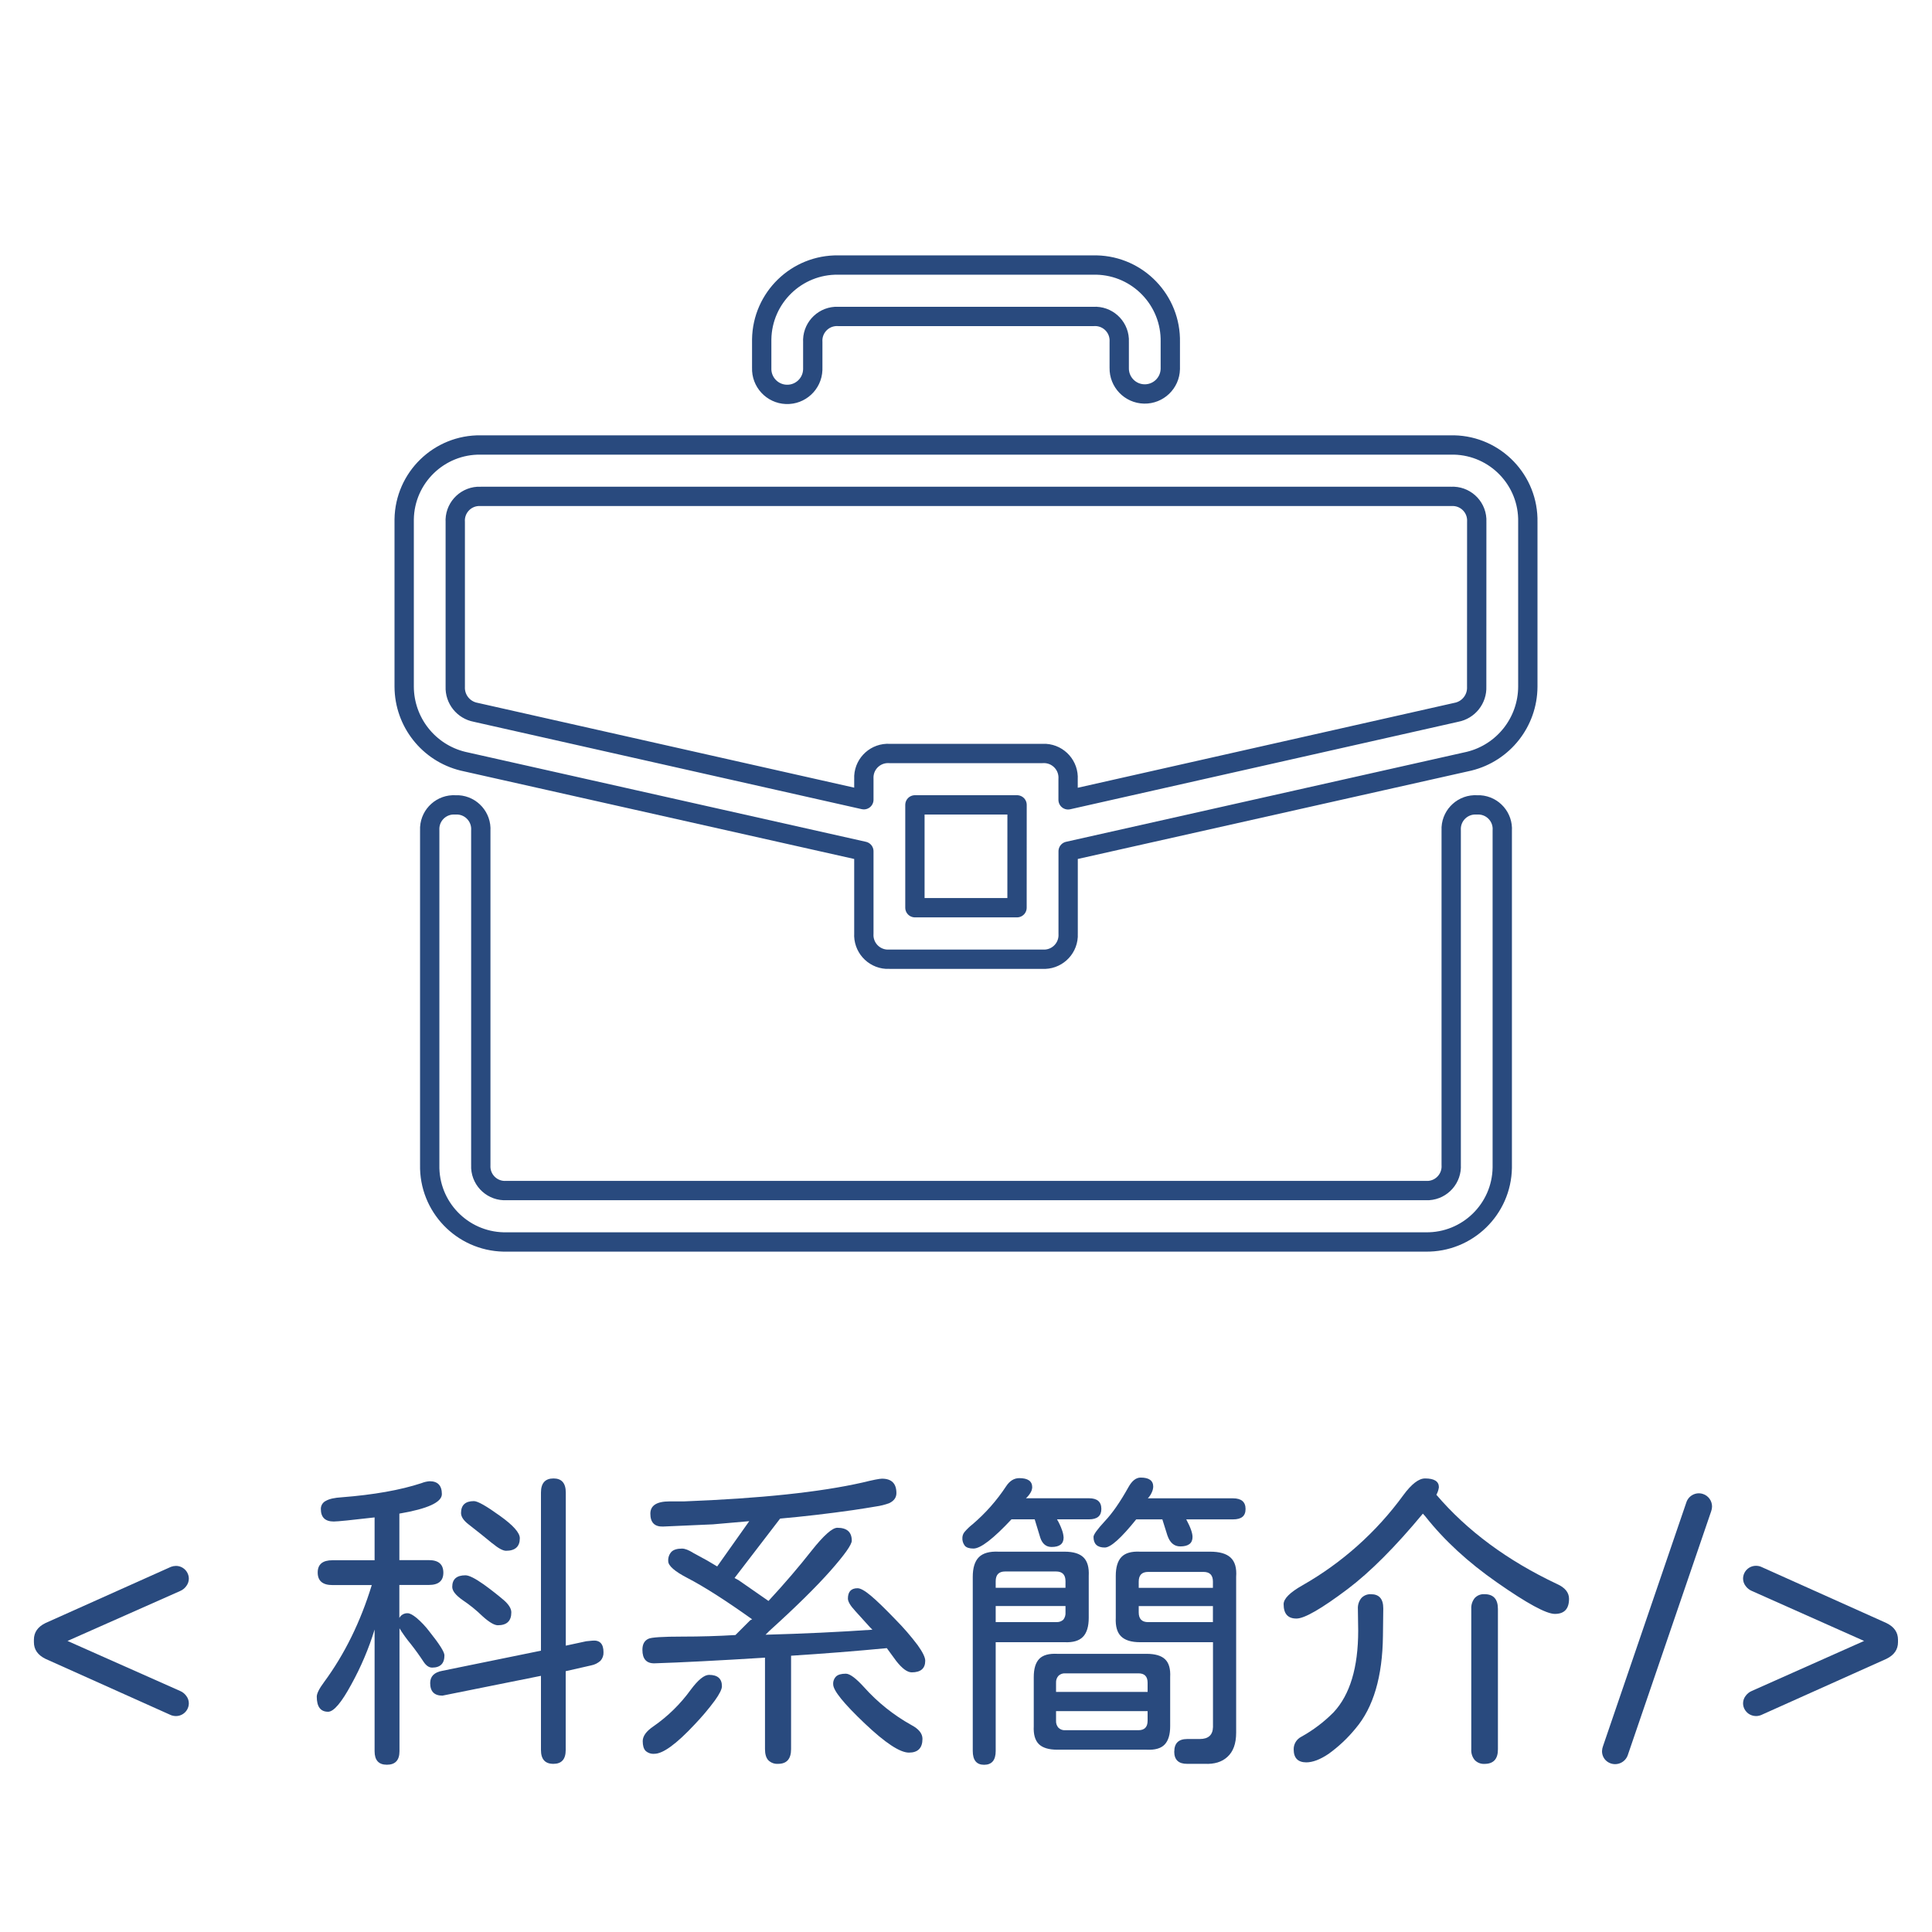 <?xml version="1.0" encoding="iso-8859-1"?>
<!-- Generator: Adobe Illustrator 25.0.0, SVG Export Plug-In . SVG Version: 6.00 Build 0)  -->
<svg version="1.1" id="&#x5716;&#x5C64;_1" xmlns="http://www.w3.org/2000/svg" xmlns:xlink="http://www.w3.org/1999/xlink" x="0px"
	 y="0px" viewBox="0 0 1000 1000" style="enable-background:new 0 0 1000 1000;" xml:space="preserve">
<rect style="fill:none;" width="1000" height="1000"/>
<path id="briefcase_x5F_3" style="fill:none;stroke:#294A7E;stroke-width:10;stroke-linecap:round;stroke-linejoin:round;" d="
	M764.36,416.61c-6.903-0.398-12.822,4.876-13.219,11.779c0,0.004,0,0.007-0.001,0.011c-0.03,0.506-0.03,1.014,0,1.52v173
	c0.439,6.908-4.802,12.866-11.71,13.31c-0.503,0.03-1.007,0.03-1.51,0H262.08c-6.903,0.398-12.822-4.876-13.219-11.779
	c0-0.004,0-0.007-0.001-0.011c-0.03-0.506-0.03-1.014,0-1.52v-173c0.439-6.908-4.802-12.866-11.71-13.31
	c-0.503-0.03-1.007-0.03-1.51,0c-6.903-0.398-12.822,4.876-13.219,11.779c0,0.004,0,0.007-0.001,0.011
	c-0.03,0.506-0.03,1.014,0,1.52v173c-0.458,21.581,16.659,39.45,38.24,39.92h477.26c21.575,0.323,39.327-16.906,39.65-38.482
	c0-0.006,0-0.012,0-0.018c0-0.47,0-0.94,0-1.42v-173c0.465-6.882-4.737-12.839-11.619-13.304
	C765.421,416.58,764.89,416.578,764.36,416.61z"/>
<path id="briefcase_x5F_2" style="fill:none;stroke:#294A7E;stroke-width:10;stroke-linecap:round;stroke-linejoin:round;" d="
	M751.14,230.32H248.86c-21.581-0.323-39.337,16.911-39.66,38.491c0,0.003,0,0.006,0,0.009c0,0.47,0,0.95,0,1.42v85.18
	c0.079,18.312,12.614,34.22,30.4,38.58l207.53,46.6v42.58c-0.439,6.908,4.802,12.866,11.71,13.31c0.503,0.03,1.007,0.03,1.51,0h79.3
	c6.897,0.403,12.815-4.862,13.218-11.759c0.001-0.01,0.001-0.021,0.002-0.031c0.03-0.506,0.03-1.014,0-1.52V440.6L760.4,394
	c17.797-4.363,30.335-20.286,30.4-38.61v-85.15c0.458-21.581-16.659-39.45-38.24-39.92L751.14,230.32z M526.41,469.83h-52.85V416.6
	h52.87L526.41,469.83z M764.33,355.4c0.288,6.449-4.222,12.124-10.57,13.3L552.84,414v-10.69c0.439-6.908-4.802-12.866-11.71-13.31
	c-0.503-0.03-1.007-0.03-1.51,0h-79.27c-6.897-0.403-12.815,4.862-13.218,11.759c-0.001,0.01-0.001,0.021-0.002,0.031
	c-0.03,0.506-0.03,1.014,0,1.52v10.63l-200.92-45.25c-6.338-1.171-10.847-6.83-10.57-13.27v-85.18
	c-0.439-6.908,4.802-12.866,11.71-13.31c0.503-0.03,1.007-0.03,1.51,0h502.28c6.897-0.403,12.815,4.862,13.218,11.759
	c0.001,0.01,0.001,0.021,0.002,0.031c0.03,0.506,0.03,1.014,0,1.52L764.33,355.4z"/>
<path id="briefcase_x5F_1" style="fill:none;stroke:#294A7E;stroke-width:10;stroke-linecap:round;stroke-linejoin:round;" d="
	M566.09,137.18H433.91c-21.575-0.323-39.327,16.906-39.65,38.482c0,0.006,0,0.012,0,0.018c0,0.47,0,0.94,0,1.42v13.31
	c-0.282,7.296,5.403,13.439,12.699,13.721c7.296,0.282,13.439-5.403,13.721-12.699c0.006-0.151,0.009-0.301,0.01-0.452
	c0.01-0.19,0.01-0.38,0-0.57V177.1c-0.434-6.906,4.805-12.86,11.71-13.31c0.503-0.03,1.007-0.03,1.51,0h132.18
	c6.897-0.403,12.815,4.862,13.218,11.759c0.001,0.01,0.001,0.021,0.002,0.031c0.03,0.506,0.03,1.014,0,1.52v13.31
	c-0.157,7.301,5.634,13.348,12.935,13.505s13.348-5.634,13.505-12.935l0,0V177.1c0.458-21.581-16.659-39.45-38.24-39.92
	C567,137.17,566.56,137.17,566.09,137.18z"/>
<g id="&#x79D1;&#x7CFB;&#x7C21;&#x4ECB;">
	<g>
		<path style="fill:#294A7E;" d="M88.47,887.74l-64.92-29.12c-4-1.953-6-4.827-6-8.62v-1.3c0-3.8,2-6.673,6-8.62L88.47,811
			c0.83-0.318,1.711-0.484,2.6-0.49c3.684,0,6.67,2.986,6.67,6.67c-0.021,1.357-0.476,2.671-1.3,3.75
			c-0.821,1.156-1.951,2.057-3.26,2.6l-58.24,25.82l58.24,25.87c1.309,0.543,2.439,1.444,3.26,2.6c0.823,1.075,1.279,2.386,1.3,3.74
			c0.006,3.678-2.972,6.664-6.65,6.67c-0.007,0-0.013,0-0.02,0C90.181,888.228,89.299,888.062,88.47,887.74z"/>
		<path style="fill:#294A7E;" d="M193.89,906.45v-63c-3.015,9.825-7.036,19.312-12,28.31c-5.127,9.493-9.153,14.24-12.08,14.24
			c-3.9,0-5.85-2.603-5.85-7.81c0-1.63,1.24-4.13,3.74-7.49c10.633-14.42,18.877-31.177,24.73-50.27h-20.34
			c-5.1,0-7.65-2.17-7.65-6.51c0-4.233,2.55-6.347,7.65-6.34h21.8v-22.17c-12.147,1.413-19.197,2.12-21.15,2.12
			c-4.453,0-6.677-2.17-6.67-6.51c-0.02-1.818,1.035-3.477,2.69-4.23c1.78-1,4.47-1.57,8.05-1.79c16.667-1.3,30.44-3.74,41.32-7.32
			c1.35-0.55,2.777-0.887,4.23-1c4.227,0,6.343,2.223,6.35,6.67c0,4.233-7.333,7.597-22,10.09v24.08H222
			c4.98,0,7.473,2.167,7.48,6.5c0,4.233-2.493,6.35-7.48,6.35h-15.3v17.08c0.845-1.573,2.516-2.525,4.3-2.45
			c1.09,0,2.63,0.81,4.64,2.44c2.444,2.088,4.654,4.435,6.59,7c5.207,6.507,7.81,10.627,7.81,12.36c0,4.227-2.117,6.343-6.35,6.35
			c-1.62,0-3.09-1-4.39-2.93c-2.06-3.147-4.283-6.237-6.67-9.27c-2.144-2.571-4.102-5.291-5.86-8.14v63.61c0,4.667-2.167,7-6.5,7
			C196.023,913.44,193.897,911.117,193.89,906.45z M280,905.8v-38.39l-51,10.25c-4.227,0-6.34-2.17-6.34-6.51
			c0-3.473,2.113-5.59,6.34-6.35l51-10.41v-81.83c0-4.88,2.167-7.32,6.5-7.32c4.233,0,6.35,2.44,6.35,7.32v79.23l10.57-2.28
			l3.26-0.32c3.793-0.333,5.69,1.667,5.69,6c0.086,1.609-0.468,3.187-1.54,4.39c-1.352,1.243-3.025,2.081-4.83,2.42l-13.19,3v40.8
			c0,4.78-2.117,7.167-6.35,7.16C282.153,912.987,280,910.6,280,905.8z M249.7,836.5c-3.16-3.069-6.591-5.847-10.25-8.3
			c-3.58-2.5-5.37-4.777-5.37-6.83c0-4,2.277-6,6.83-6c1.84,0,4.987,1.57,9.44,4.71c3.9,2.833,7.37,5.547,10.41,8.14
			c2.6,2.28,3.9,4.393,3.9,6.34c0,4.453-2.333,6.677-7,6.67C255.82,841.217,253.167,839.64,249.7,836.5z M254.7,798.75
			c-3.26-2.713-7.26-5.913-12-9.6c-2.707-2.06-4.063-4.06-4.07-6c0-4.12,2.223-6.18,6.67-6.18c1.947,0,6.45,2.55,13.51,7.65
			c6.827,4.88,10.243,8.73,10.25,11.55c0,4.34-2.387,6.51-7.16,6.51c-1.63-0.02-4.02-1.33-7.16-3.93H254.7z"/>
		<path style="fill:#294A7E;" d="M409.46,857v48.32c0,5.087-2.223,7.633-6.67,7.64c-1.897,0.149-3.765-0.534-5.12-1.87
			c-1.14-1.247-1.71-3.17-1.71-5.77V858c-24.407,1.52-43.443,2.497-57.11,2.93c-4.233,0.113-6.347-2.22-6.34-7
			c0-2.82,1-4.71,3.09-5.69c1.52-0.76,7.377-1.14,17.57-1.14c9.433,0,18.597-0.27,27.49-0.81l7.65-7.65l1-0.49
			c-13.673-9.76-24.793-16.863-33.36-21.31c-6.72-3.467-10.08-6.397-10.08-8.79c-0.136-1.794,0.484-3.563,1.71-4.88
			c1.127-1.08,2.943-1.62,5.45-1.62c1.51,0,3.47,0.76,5.85,2.27l7.12,3.88l5.21,3.09l16.59-23.43L369,789l-25.87,1.14
			c-4.34,0.113-6.51-2.11-6.51-6.67c0-4.233,3.31-6.35,9.93-6.35H354c39.587-1.52,70.39-4.773,92.41-9.76
			c5.42-1.333,8.783-2,10.09-2c4.993,0,7.487,2.493,7.48,7.48c0,2.28-1.247,4.017-3.74,5.21c-2.237,0.812-4.553,1.385-6.91,1.71
			c-3.42,0.587-7.353,1.21-11.8,1.87c-12.907,1.84-25.487,3.303-37.74,4.39l-23.59,30.75l2.11,1.14l15.46,10.74
			c8.24-8.9,15.67-17.567,22.29-26c6.28-7.92,10.727-11.88,13.34-11.88c4.98,0,7.473,2.223,7.48,6.67
			c0,2.06-3.687,7.267-11.06,15.62c-7.493,8.46-18.017,18.817-31.57,31.07l-2,2c19.633-0.54,38.073-1.407,55.32-2.6l-1.3-1.3
			l-7.65-8.46c-2.5-2.71-3.74-4.82-3.74-6.35c0-3.573,1.667-5.36,5-5.36c1.52,0,3.82,1.3,6.92,3.9s7.34,6.73,12.77,12.37
			c4.102,4.142,7.921,8.555,11.43,13.21c2.6,3.64,3.9,6.32,3.9,8.06c0,4-2.333,6-7,6c-2.267,0-4.933-1.953-8-5.86l-4.88-6.67
			C443.007,854.603,426.487,855.913,409.46,857z M373.67,872.78c0,1.52-1.22,4-3.66,7.4c-3.234,4.364-6.741,8.519-10.5,12.44
			c-9.427,10.093-16.367,15.14-20.82,15.14c-1.67,0.143-3.323-0.419-4.56-1.55c-0.967-1.033-1.453-2.7-1.46-5
			c0-2.61,1.84-5.15,5.53-7.65c7.484-5.19,14.031-11.615,19.36-19c3.8-5.1,6.947-7.65,9.44-7.65
			C371.44,866.917,373.663,868.873,373.67,872.78L373.67,872.78z M477.47,900c0,4.767-2.333,7.15-7,7.15
			c-4.667,0-12.313-5.05-22.94-15.15c-10.847-10.3-16.27-17.023-16.27-20.17c-0.119-1.544,0.448-3.062,1.55-4.15
			c1.027-0.92,2.693-1.38,5-1.38c2.06,0,5.207,2.333,9.44,7c6.995,7.817,15.24,14.417,24.4,19.53
			C475.523,894.863,477.463,897.253,477.47,900z"/>
		<path style="fill:#294A7E;" d="M499.43,800.13c-0.967-1.218-1.432-2.76-1.3-4.31c0.057-1.109,0.487-2.166,1.22-3
			c1.202-1.404,2.542-2.684,4-3.82c6.705-5.707,12.567-12.337,17.41-19.69c1.85-2.82,4.12-4.23,6.84-4.23
			c4.44,0,6.67,1.58,6.67,4.72c-0.043,1.013-0.354,1.996-0.9,2.85c-0.63,1.07-1.426,2.032-2.36,2.85h32.7
			c4.227,0,6.343,1.843,6.35,5.53c0,3.58-2.117,5.37-6.35,5.37H547.1c1.014,1.7,1.858,3.495,2.52,5.36
			c0.508,1.302,0.812,2.675,0.9,4.07c0,3.26-2.07,4.88-6.19,4.88c-2.82,0-4.77-1.57-5.85-4.71l-2.93-9.6h-12
			c-9.44,10.08-16.003,15.123-19.69,15.13C501.76,801.52,500.3,801.06,499.43,800.13z M503.5,906.29v-90.13
			c0-4.667,1.057-8.057,3.17-10.17c2.12-2.11,5.5-3.06,10.17-2.85H551c4.56,0,7.843,1,9.85,3c2.007,2,2.9,5.173,2.68,9.52v21.64
			c0,4.553-1,7.86-3,9.92c-2,2.06-5.177,2.987-9.53,2.78h-35.63v56.29c0,4.767-2,7.153-6,7.16
			C505.457,913.45,503.5,911.063,503.5,906.29L503.5,906.29z M551.5,818.44c0-3.36-1.62-5.05-4.88-5.05h-26.37
			c-3.25,0-4.88,1.69-4.88,5.05v3.41h36.12L551.5,818.44z M550.36,838.37c0.849-1.088,1.256-2.455,1.14-3.83v-3.25h-36.13v8.3h31.24
			c1.362,0.13,2.717-0.312,3.74-1.22L550.36,838.37z M537.67,902.71c-1.947-1.953-2.813-5.043-2.6-9.27v-25.38
			c0-4.34,0.95-7.487,2.85-9.44c1.9-1.953,5.017-2.82,9.35-2.6h46.21c4.44,0,7.64,0.95,9.6,2.85c1.96,1.9,2.827,4.963,2.6,9.19
			v25.38c0,4.34-0.95,7.513-2.85,9.52c-1.9,2.007-5.017,2.9-9.35,2.68h-46.22c-4.45,0-7.64-0.98-9.6-2.93L537.67,902.71z M594,871
			c0-3.26-1.58-4.88-4.72-4.88h-37.95c-1.299-0.085-2.572,0.388-3.5,1.3c-0.86,0.988-1.298,2.273-1.22,3.58v4.72H594V871z
			 M594,890.68v-5h-47.39v5c-0.078,1.307,0.36,2.592,1.22,3.58c0.928,0.912,2.201,1.385,3.5,1.3h37.91
			c3.14-0.01,4.76-1.63,4.76-4.89V890.68z M566,795.5c0-1.2,1.953-3.913,5.86-8.14c3.9-4.12,7.967-9.977,12.2-17.57
			c1.84-3.333,3.957-5,6.35-5c4.333,0,6.5,1.573,6.5,4.72c-0.052,1.075-0.328,2.127-0.81,3.09c-0.484,1.09-1.161,2.082-2,2.93h44.09
			c4.33,0,6.51,1.84,6.51,5.53s-2.18,5.37-6.51,5.37H614c2.16,4,3.243,7.037,3.25,9.11c0,3.253-2.113,4.88-6.34,4.88
			c-3.153,0-5.377-1.9-6.67-5.7l-2.61-8.29H588.1c-7.807,9.713-13.23,14.57-16.27,14.57C567.943,801,566,799.167,566,795.5z
			 M607.81,906.62c0-4.34,2.227-6.51,6.68-6.51H621c4.447,0,6.727-2.06,6.84-6.18V850h-37.79c-4.447,0-7.7-1-9.76-3
			c-2.06-2-2.983-5.227-2.77-9.68v-21.65c0-4.447,0.977-7.7,2.93-9.76c1.953-2.06,5.153-2.983,9.6-2.77h36.28
			c4.88,0,8.43,1,10.66,3.09s3.17,5.37,2.84,9.93v80.7c0,5.633-1.517,9.807-4.55,12.52c-2.82,2.613-6.723,3.807-11.71,3.58h-9.11
			c-4.447,0.027-6.673-2.087-6.68-6.34H607.81z M627.81,818.62c0-3.333-1.627-5-4.88-5h-28.65c-3.247,0-4.873,1.667-4.88,5v3.25
			h38.4L627.81,818.62z M627.81,831.31H589.4v3.25c0,3.373,1.627,5.057,4.88,5.05h33.52L627.81,831.31z"/>
		<path style="fill:#294A7E;" d="M664.4,830.31c0-2.82,3.253-6.073,9.76-9.76c20.525-11.682,38.329-27.598,52.23-46.69
			c4.233-5.747,7.973-8.62,11.22-8.62c4.78,0,7.16,1.52,7.16,4.55c-0.187,1.373-0.628,2.698-1.3,3.91
			c15.947,18.667,36.773,34.067,62.48,46.2c4.12,1.85,6.18,4.39,6.18,7.65c0,5.2-2.44,7.803-7.32,7.81
			c-4.447,0-14.427-5.423-29.94-16.27c-14.973-10.42-27.337-21.81-37.09-34.17l-1.3-1.46c-14.22,17.14-27.183,30.14-38.89,39
			c-13.56,10.2-22.4,15.3-26.52,15.3C666.623,837.787,664.4,835.303,664.4,830.31z M669.61,905.48
			c-0.051-2.737,1.462-5.264,3.9-6.51c6.161-3.413,11.804-7.686,16.76-12.69c8.487-9.107,12.73-23.2,12.73-42.28l-0.16-11.23
			c-0.12-2.027,0.518-4.027,1.79-5.61c1.289-1.373,3.12-2.105,5-2c4.233,0,6.35,2.44,6.35,7.32l-0.17,14.15
			c-0.22,21.153-4.937,37.153-14.15,48c-4.067,4.99-8.774,9.421-14,13.18c-4.34,2.92-8.19,4.383-11.55,4.39
			C671.777,912.167,669.61,909.927,669.61,905.48L669.61,905.48z M763.32,911c-1.281-1.547-1.922-3.526-1.79-5.53v-72.72
			c-0.12-2.027,0.518-4.027,1.79-5.61c1.289-1.373,3.12-2.105,5-2c4.667,0,7,2.547,7,7.64v72.73c0,4.993-2.333,7.487-7,7.48
			C766.444,913.081,764.62,912.356,763.32,911z"/>
		<path style="fill:#294A7E;" d="M831.16,911.17c-1.294-1.289-2-3.054-1.95-4.88c0.034-0.834,0.199-1.658,0.49-2.44l43.11-126.09
			c1.103-3.602,4.916-5.627,8.518-4.524c2.91,0.891,4.877,3.602,4.822,6.644c-0.035,0.833-0.196,1.656-0.48,2.44l-43.12,126.09
			c-1.234,3.629-5.176,5.571-8.804,4.337C832.778,912.418,831.895,911.88,831.16,911.17z"/>
		<path style="fill:#294A7E;" d="M904.21,886.28c-1.293-1.227-2.018-2.937-2-4.72c0.017-1.355,0.473-2.667,1.3-3.74
			c0.82-1.153,1.945-2.054,3.25-2.6l58.09-25.87l-58.09-25.87c-1.305-0.546-2.43-1.447-3.25-2.6c-0.828-1.076-1.284-2.392-1.3-3.75
			c0-3.684,2.986-6.67,6.67-6.67c0.891-0.013,1.775,0.153,2.6,0.49l64.92,29.13c4,1.947,6,4.82,6,8.62v1.3c0,3.8-2,6.673-6,8.62
			l-64.92,29.12c-2.514,1.008-5.385,0.435-7.32-1.46L904.21,886.28z"/>
	</g>
</g>
</svg>
